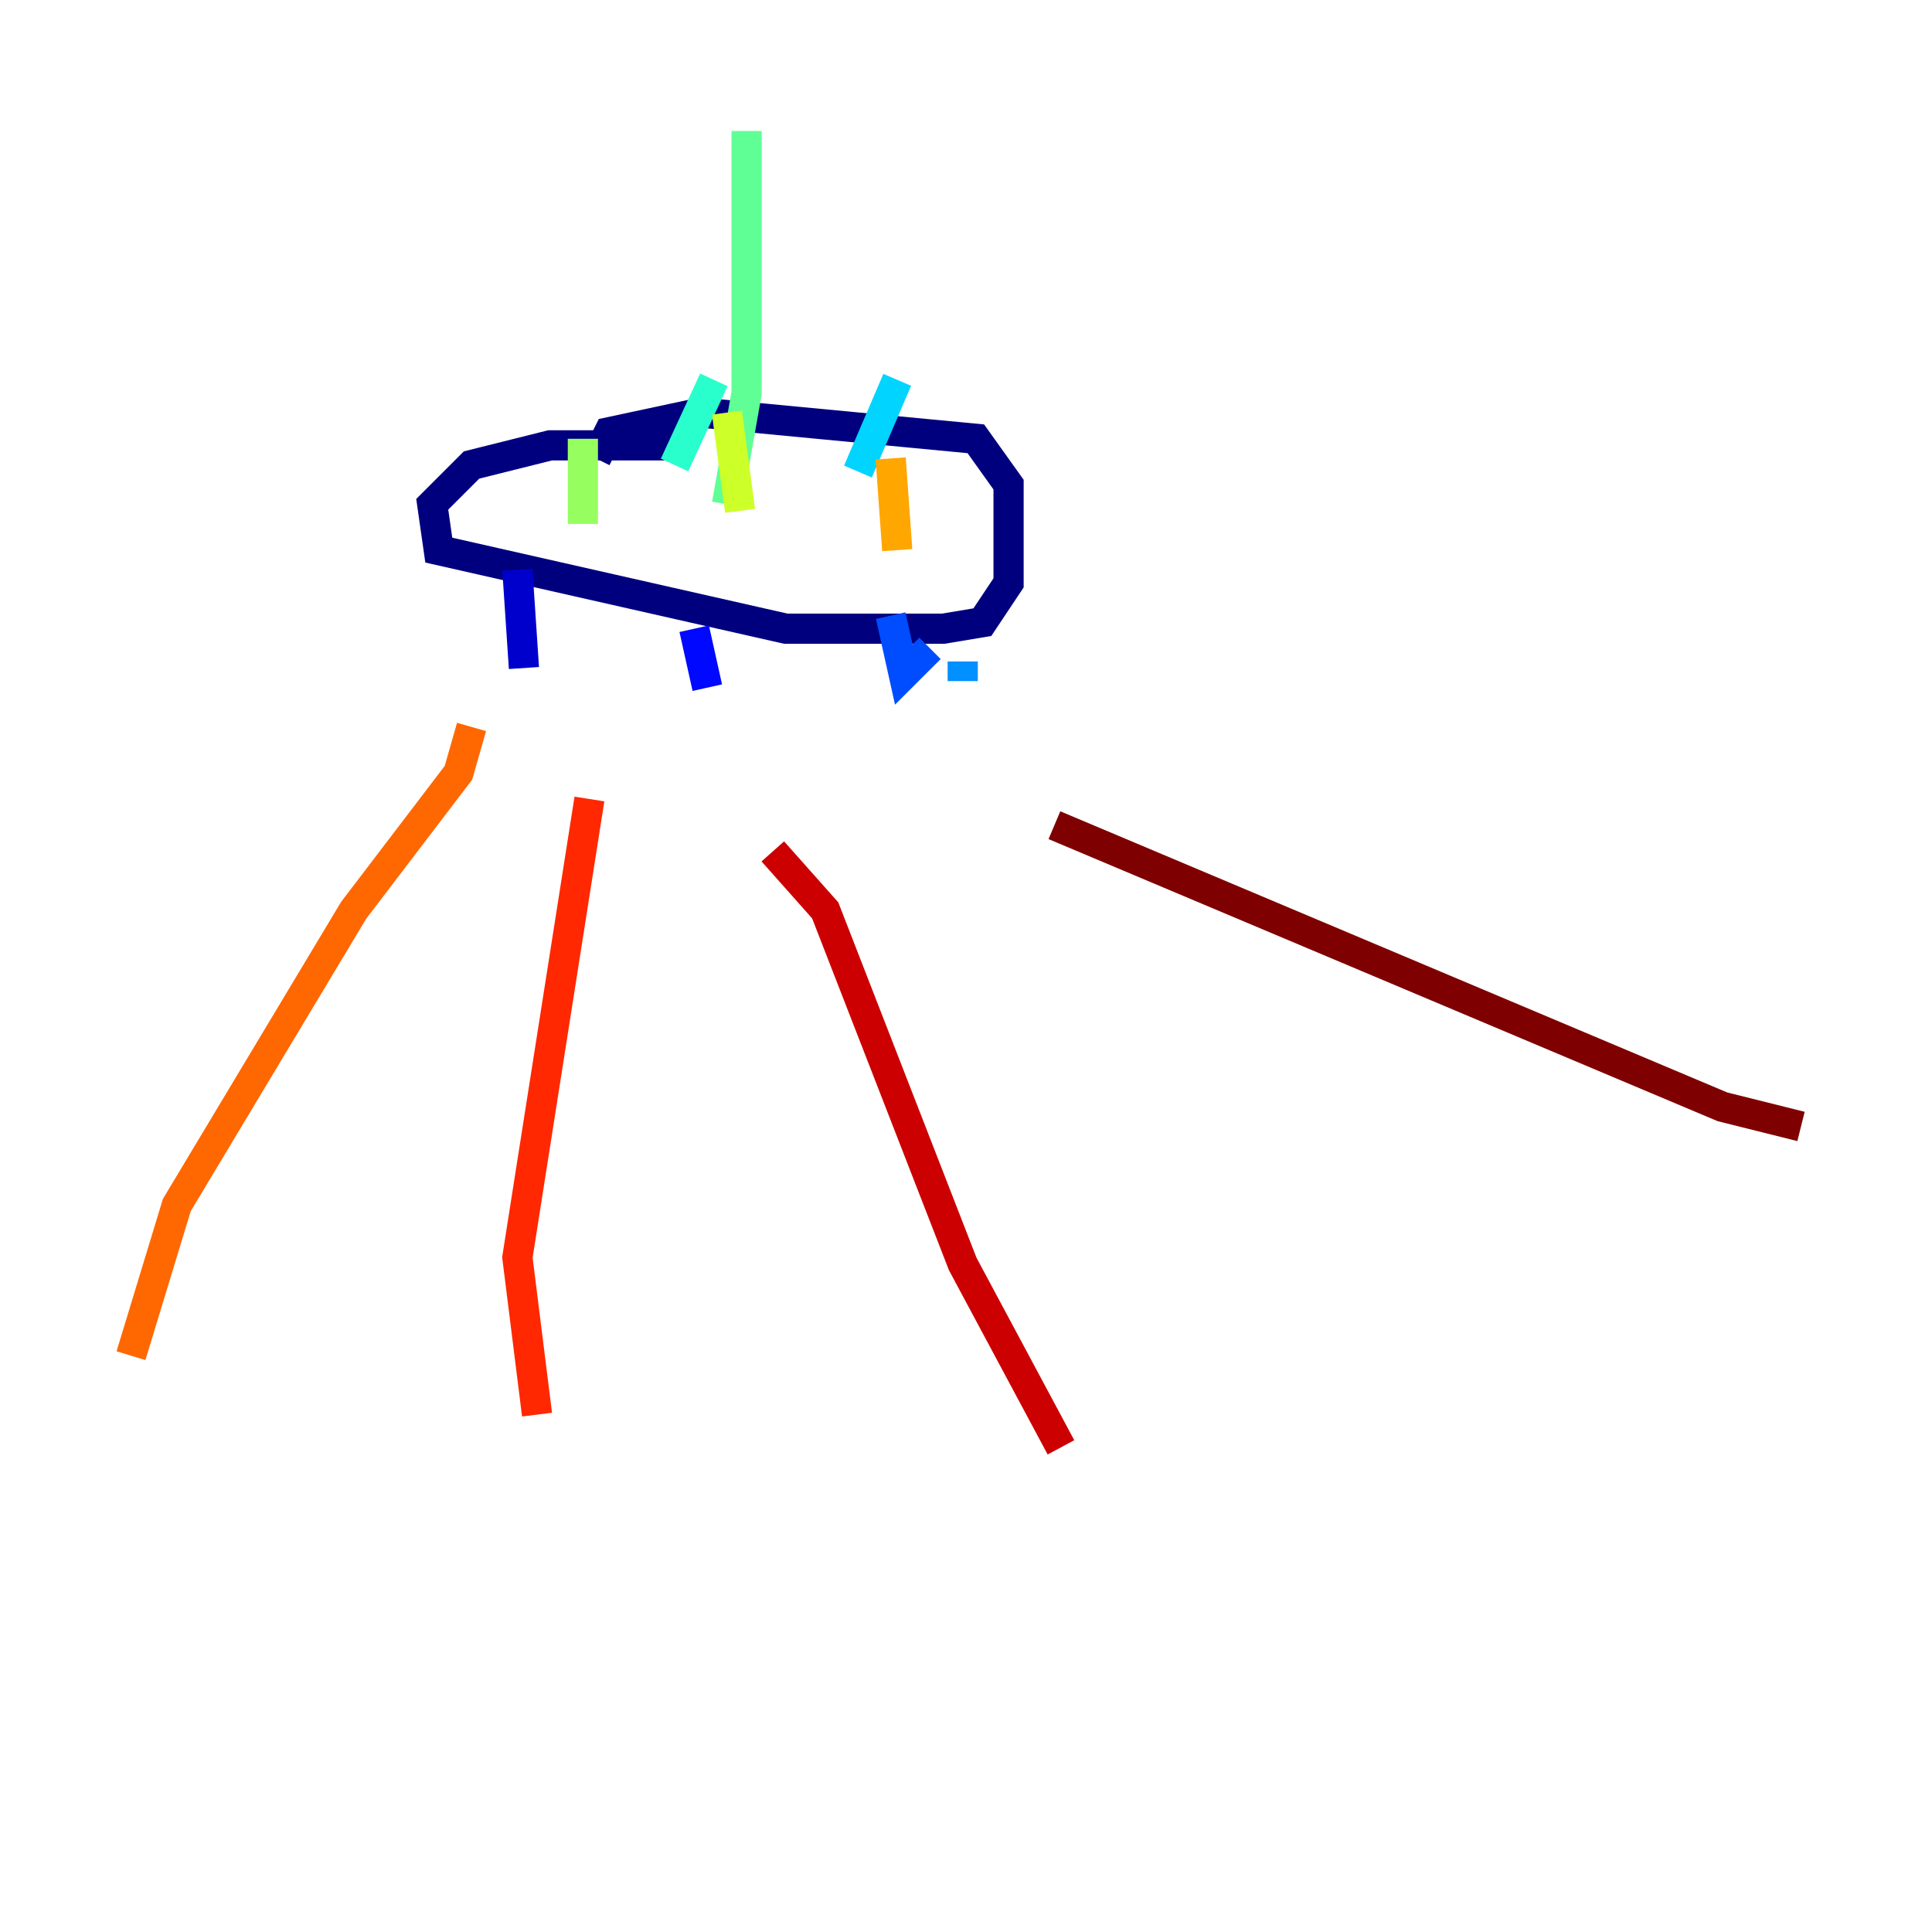 <?xml version="1.0" encoding="utf-8" ?>
<svg baseProfile="tiny" height="128" version="1.2" viewBox="0,0,128,128" width="128" xmlns="http://www.w3.org/2000/svg" xmlns:ev="http://www.w3.org/2001/xml-events" xmlns:xlink="http://www.w3.org/1999/xlink"><defs /><polyline fill="none" points="45.559,29.505 36.447,29.505 31.241,30.807 28.637,33.41 29.071,36.447 52.068,41.654 62.481,41.654 65.085,41.22 66.82,38.617 66.82,32.108 64.651,29.071 46.427,27.336 40.352,28.637 39.485,30.373" stroke="#00007f" stroke-width="2" /><polyline fill="none" points="34.278,37.749 34.712,44.258" stroke="#0000cc" stroke-width="2" /><polyline fill="none" points="45.993,41.654 46.861,45.559" stroke="#0008ff" stroke-width="2" /><polyline fill="none" points="59.01,40.786 59.878,44.691 61.614,42.956" stroke="#004cff" stroke-width="2" /><polyline fill="none" points="63.783,43.824 63.783,45.125" stroke="#0090ff" stroke-width="2" /><polyline fill="none" points="59.444,25.166 56.841,31.241" stroke="#00d4ff" stroke-width="2" /><polyline fill="none" points="47.295,25.166 44.691,30.807" stroke="#29ffcd" stroke-width="2" /><polyline fill="none" points="48.163,33.41 49.464,26.034 49.464,8.678" stroke="#5fff96" stroke-width="2" /><polyline fill="none" points="38.617,29.071 38.617,34.712" stroke="#96ff5f" stroke-width="2" /><polyline fill="none" points="48.163,27.336 49.031,33.844" stroke="#cdff29" stroke-width="2" /><polyline fill="none" points="49.031,33.844 49.031,33.844" stroke="#ffe500" stroke-width="2" /><polyline fill="none" points="59.01,30.373 59.444,36.447" stroke="#ffa600" stroke-width="2" /><polyline fill="none" points="31.241,48.163 30.373,51.2 23.43,60.312 11.715,79.837 8.678,89.817" stroke="#ff6700" stroke-width="2" /><polyline fill="none" points="39.051,52.936 34.278,83.308 35.58,93.722" stroke="#ff2800" stroke-width="2" /><polyline fill="none" points="51.2,56.407 54.671,60.312 63.783,83.742 70.291,95.891" stroke="#cc0000" stroke-width="2" /><polyline fill="none" points="69.858,54.671 114.115,73.329 119.322,74.63" stroke="#7f0000" stroke-width="2" /></svg>